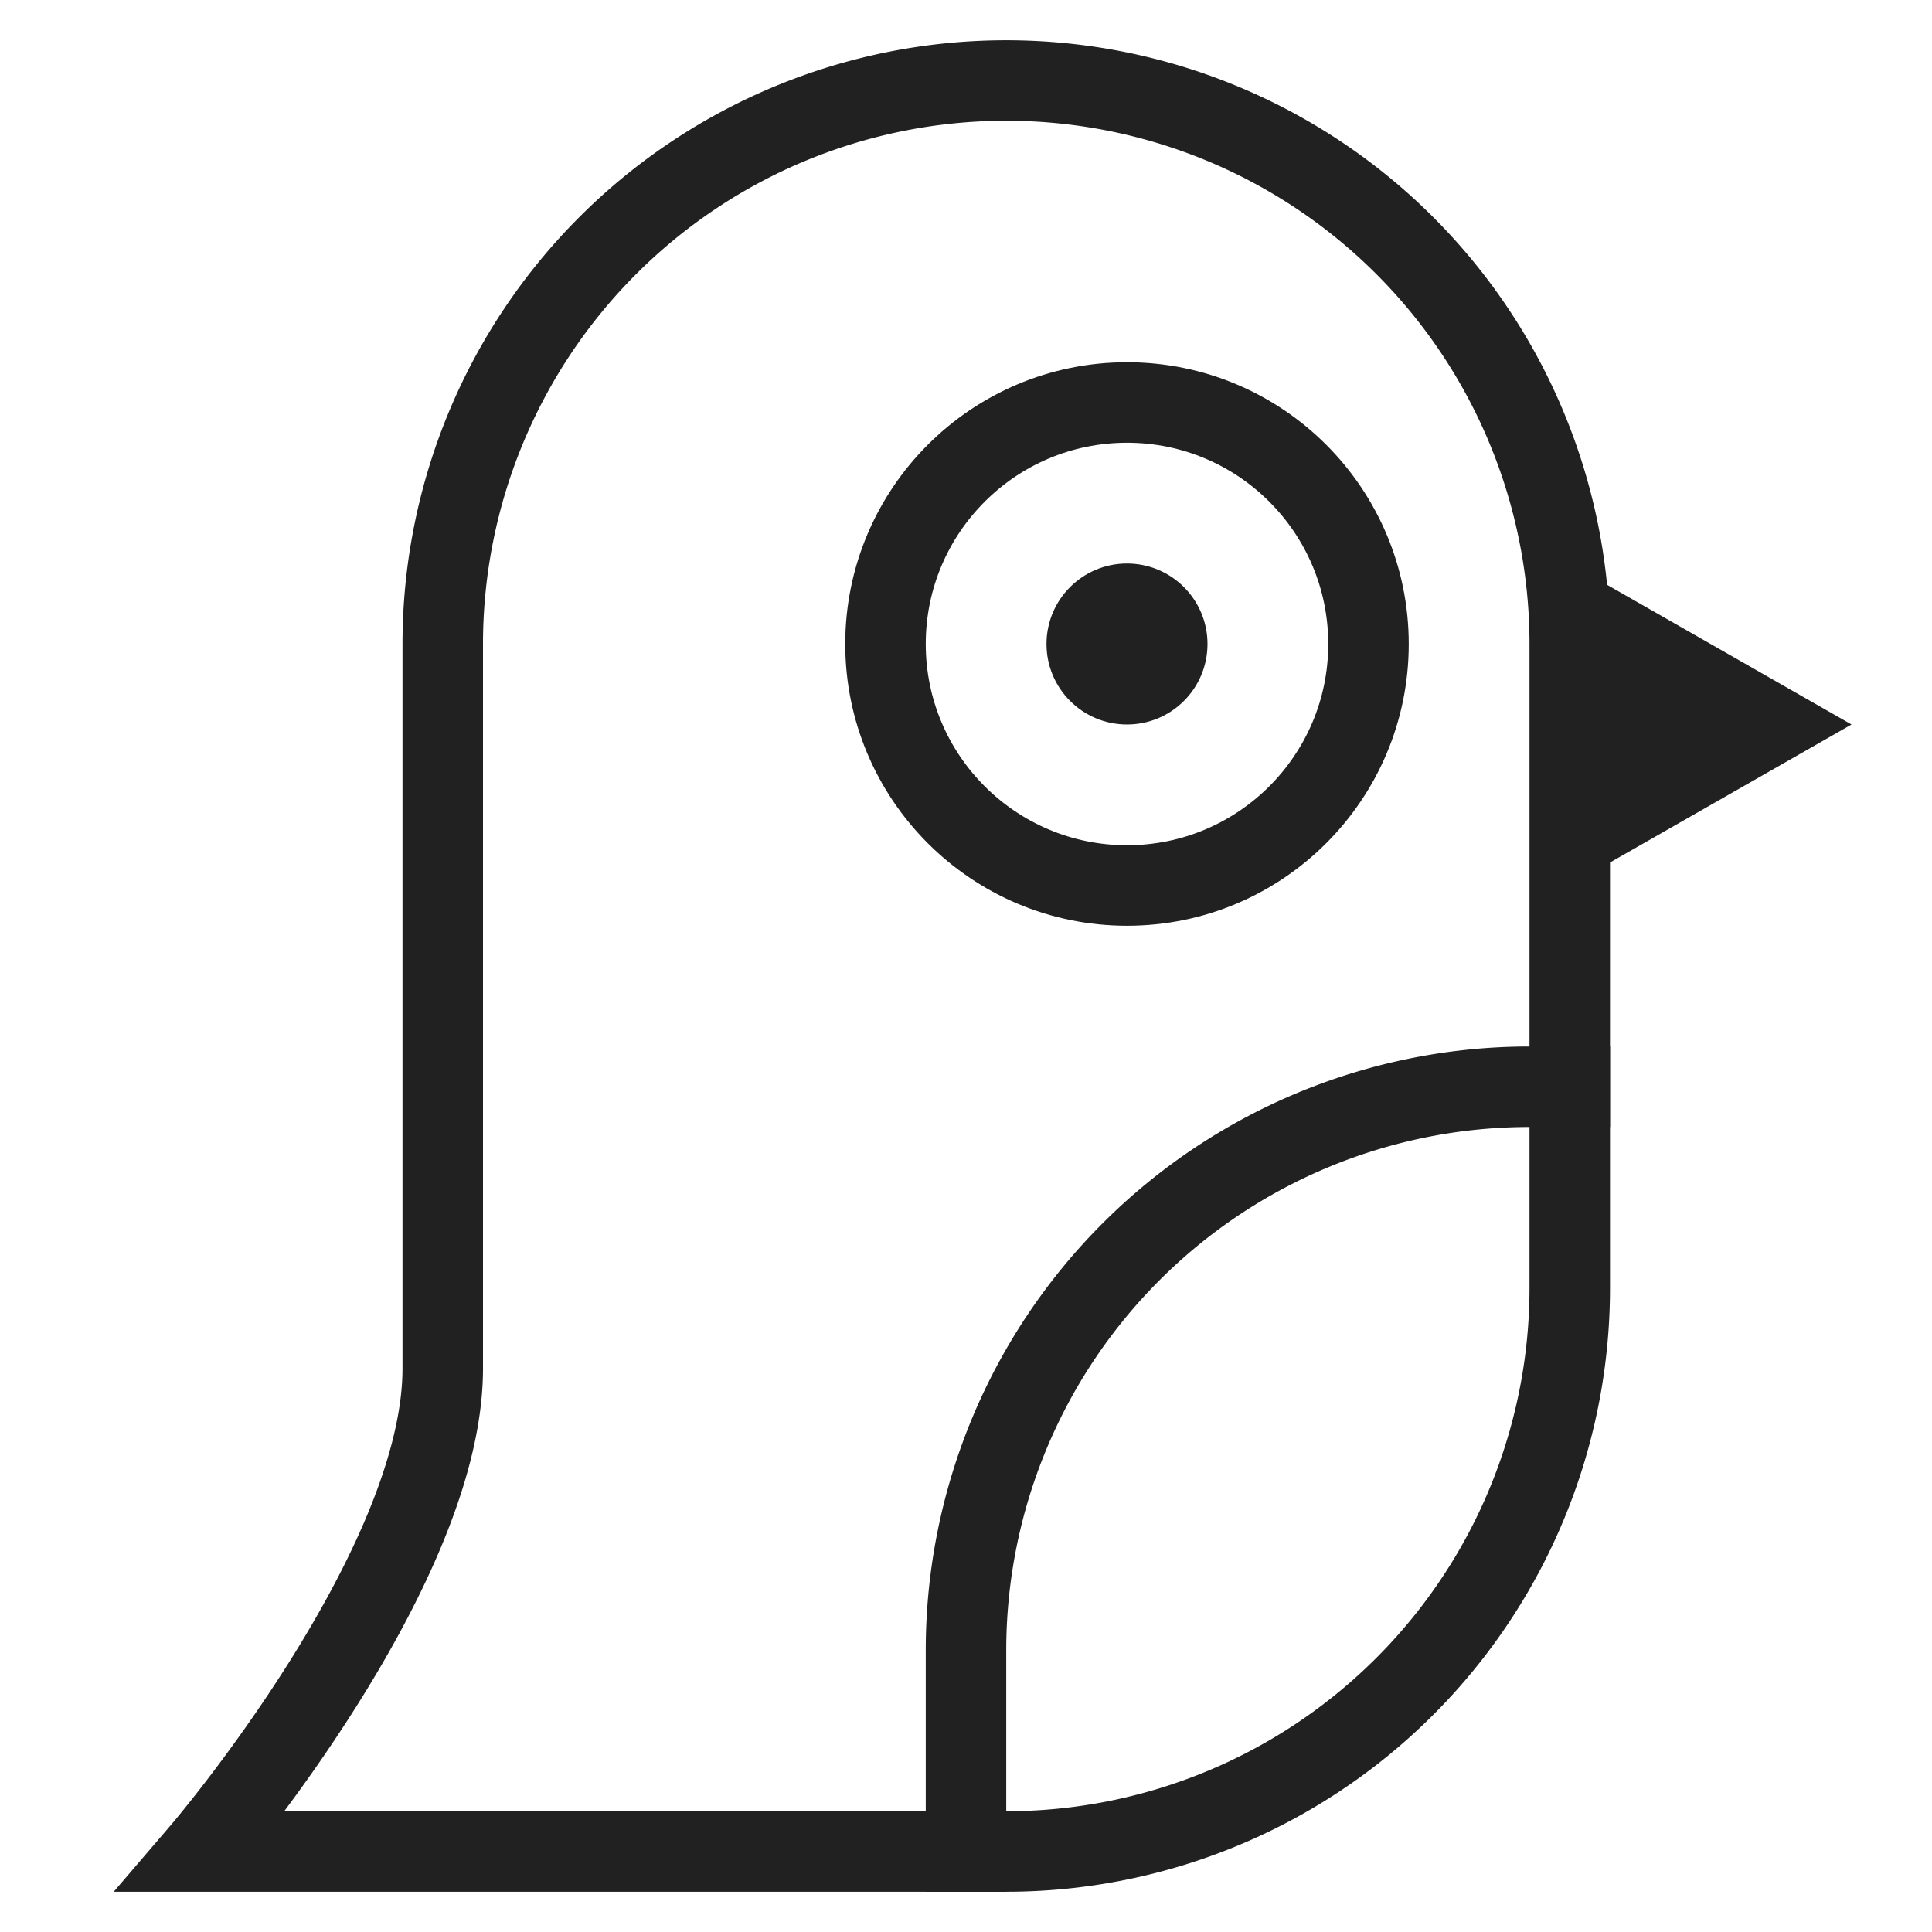 <svg xmlns="http://www.w3.org/2000/svg" height="48" width="48" viewBox="0 0 48 48"><title>penguin</title><g stroke-linecap="square" stroke-width="2" fill="none" stroke="#212121" stroke-linejoin="miter" class="nc-icon-wrapper" stroke-miterlimit="10"><path data-cap="butt" d="M39,27H38A14,14,0,0,0,24,41v5" stroke="#212121" stroke-linecap="butt"></path> <circle cx="28" cy="16" r="2" stroke="none" fill="#212121"></circle> <circle cx="28" cy="16" r="6" stroke="#212121"></circle> <polygon points="39 14 46 18 39 22 39 14" stroke="none" fill="#212121"></polygon> <path d="M25,46H5s6-7,6-12V16A14,14,0,0,1,25,2h0A14,14,0,0,1,39,16V32A14,14,0,0,1,25,46Z"></path></g></svg>